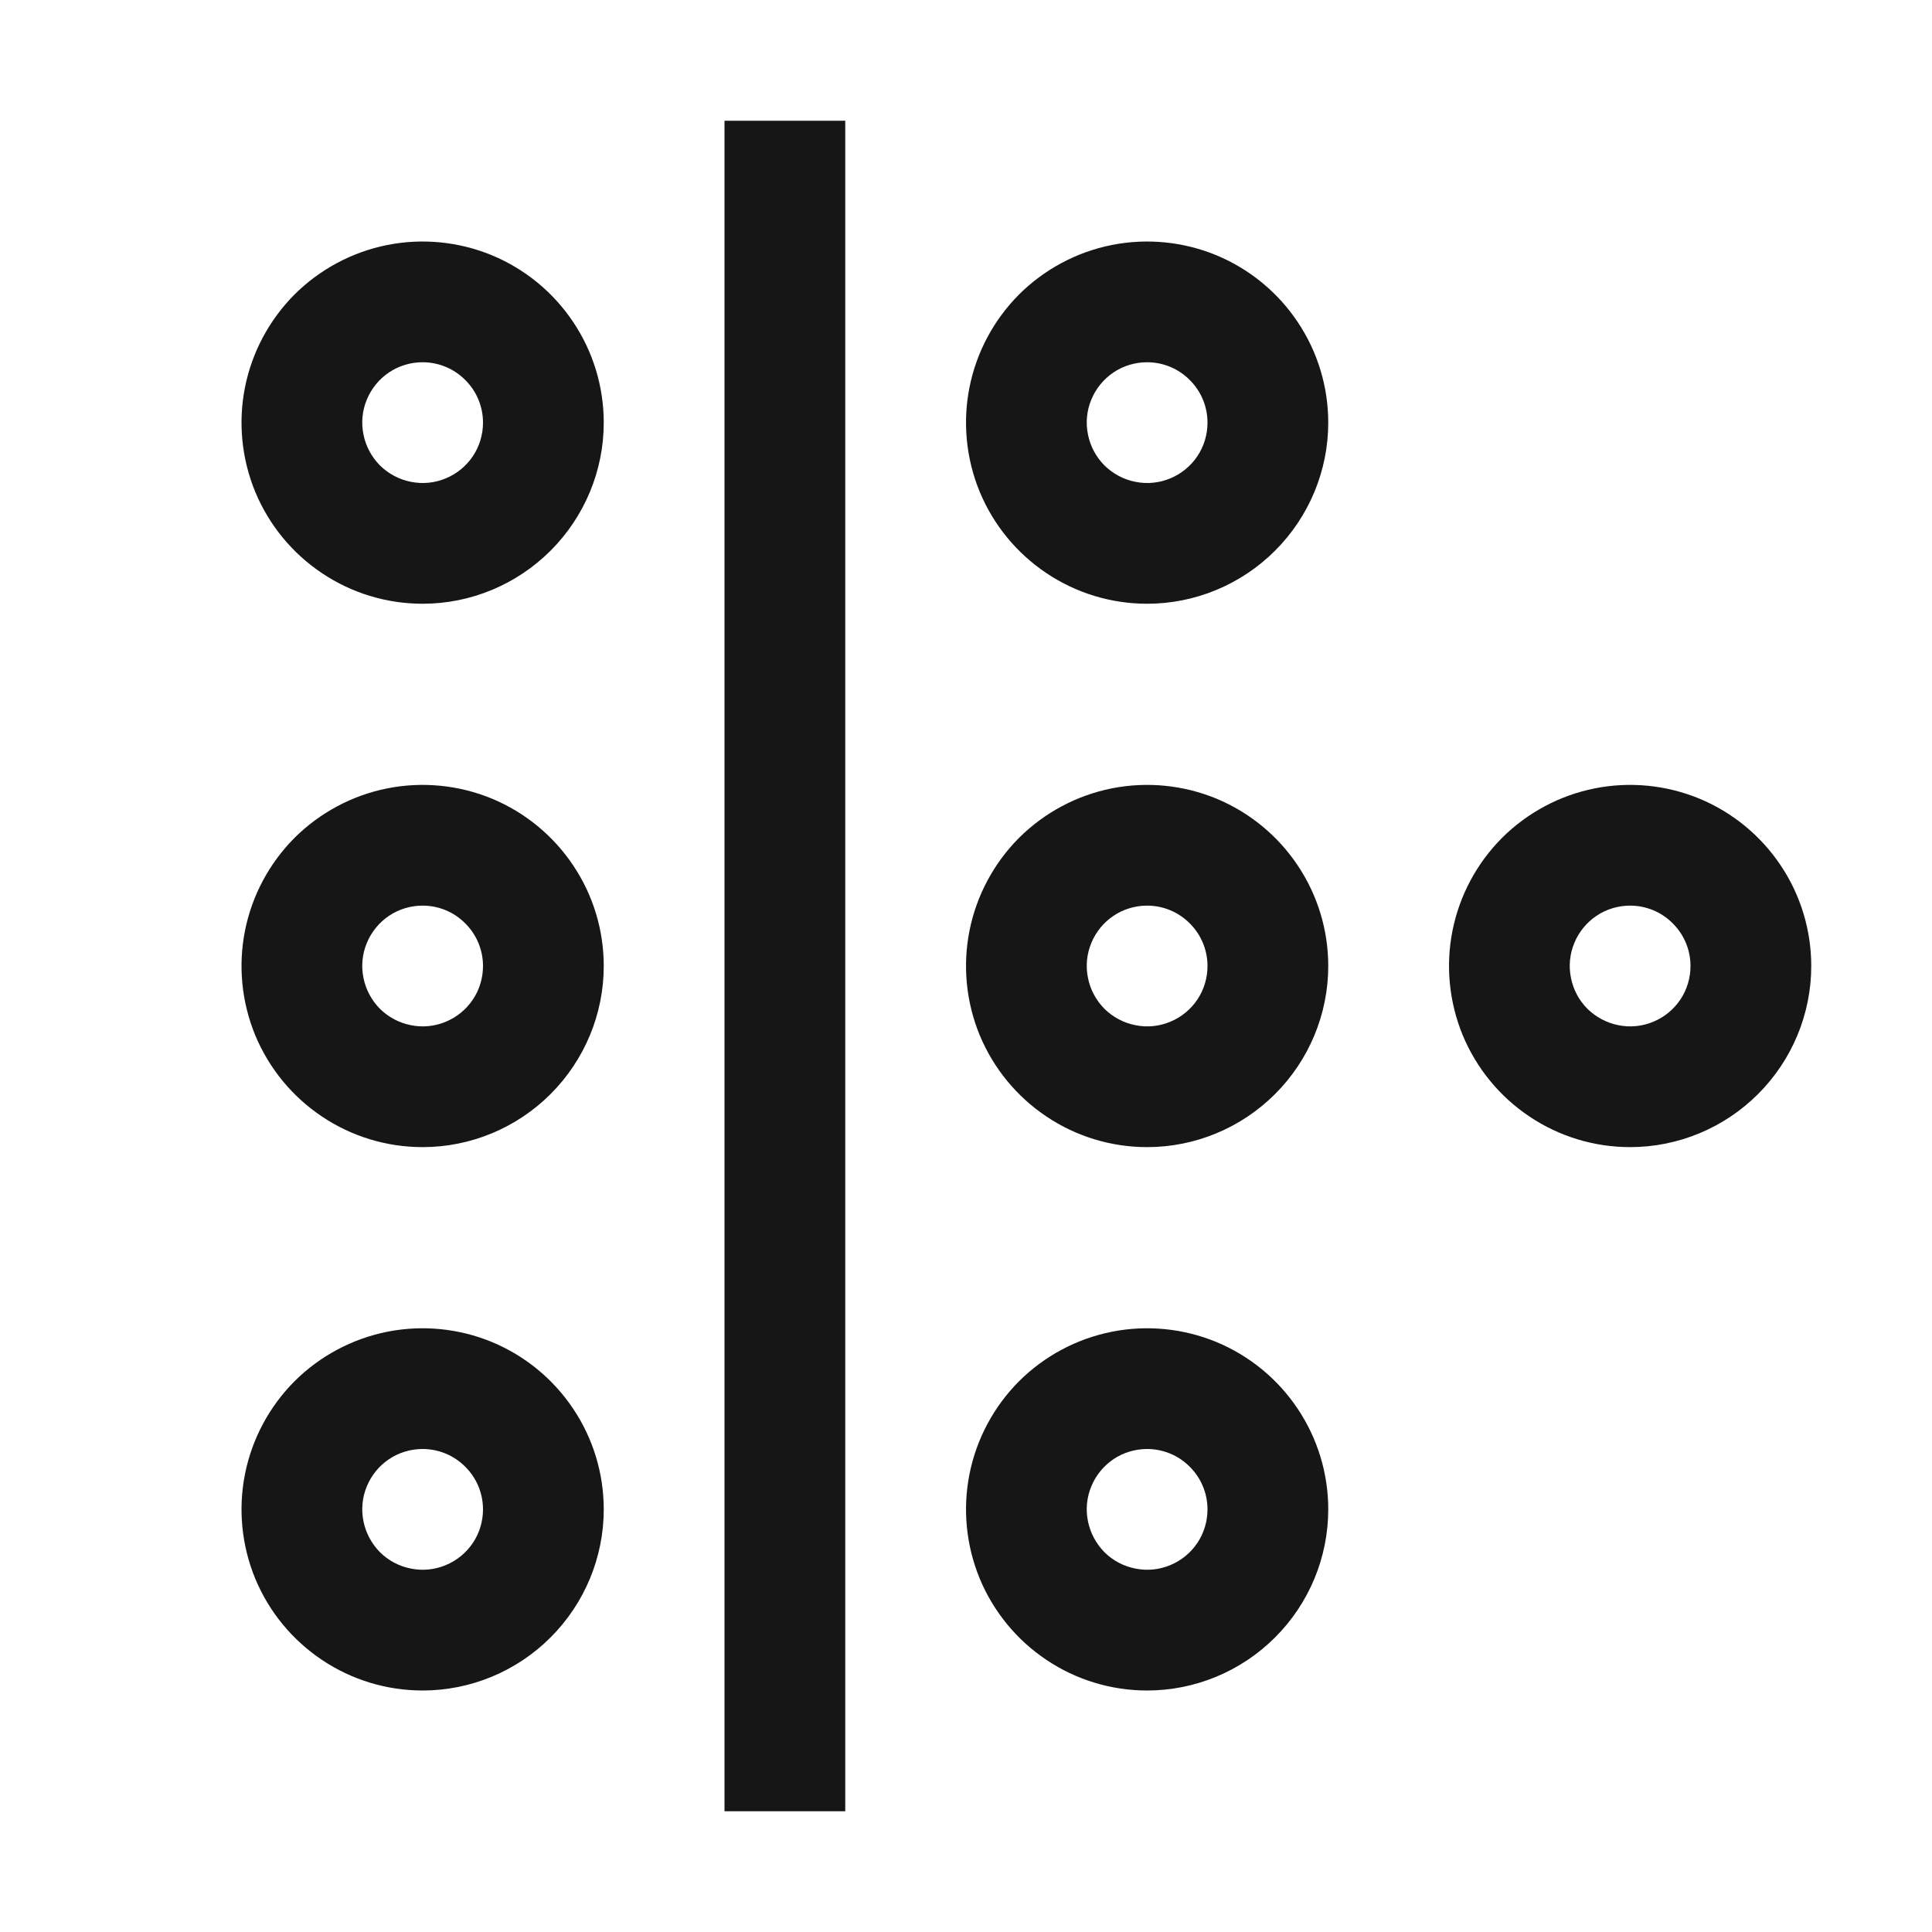 <svg width="16" height="16" viewBox="0 0 16 16" fill="none" xmlns="http://www.w3.org/2000/svg">
<path d="M9.5 5C9.203 5 8.913 4.912 8.667 4.747C8.42 4.582 8.228 4.348 8.114 4.074C8.001 3.8 7.971 3.498 8.029 3.207C8.087 2.916 8.23 2.649 8.439 2.439C8.649 2.23 8.916 2.087 9.207 2.029C9.498 1.971 9.8 2.001 10.074 2.114C10.348 2.228 10.582 2.42 10.747 2.667C10.912 2.913 11 3.203 11 3.5C11 3.898 10.841 4.279 10.56 4.56C10.279 4.841 9.898 5 9.5 5ZM9.5 3C9.401 3 9.304 3.029 9.222 3.084C9.14 3.139 9.076 3.217 9.038 3.309C9 3.4 8.99 3.501 9.01 3.598C9.029 3.695 9.077 3.784 9.146 3.854C9.216 3.923 9.305 3.971 9.402 3.99C9.499 4.01 9.6 4 9.691 3.962C9.783 3.924 9.861 3.86 9.916 3.778C9.971 3.696 10 3.599 10 3.5C10 3.367 9.947 3.24 9.853 3.147C9.76 3.053 9.633 3 9.5 3Z" fill="#161616"/>
<path d="M9.5 9.5C9.203 9.5 8.913 9.412 8.667 9.247C8.42 9.082 8.228 8.848 8.114 8.574C8.001 8.3 7.971 7.998 8.029 7.707C8.087 7.416 8.23 7.149 8.439 6.939C8.649 6.73 8.916 6.587 9.207 6.529C9.498 6.471 9.8 6.501 10.074 6.614C10.348 6.728 10.582 6.92 10.747 7.167C10.912 7.413 11 7.703 11 8C11 8.398 10.841 8.779 10.56 9.06C10.279 9.341 9.898 9.5 9.5 9.5ZM9.5 7.5C9.401 7.5 9.304 7.529 9.222 7.584C9.14 7.639 9.076 7.717 9.038 7.809C9 7.9 8.99 8.001 9.01 8.098C9.029 8.195 9.077 8.284 9.146 8.354C9.216 8.423 9.305 8.471 9.402 8.49C9.499 8.51 9.6 8.5 9.691 8.462C9.783 8.424 9.861 8.36 9.916 8.278C9.971 8.196 10 8.099 10 8C10 7.867 9.947 7.74 9.853 7.647C9.76 7.553 9.633 7.5 9.5 7.5Z" fill="#161616"/>
<path d="M13.5 9.5C13.203 9.5 12.913 9.412 12.667 9.247C12.42 9.082 12.228 8.848 12.114 8.574C12.001 8.3 11.971 7.998 12.029 7.707C12.087 7.416 12.23 7.149 12.439 6.939C12.649 6.73 12.916 6.587 13.207 6.529C13.498 6.471 13.8 6.501 14.074 6.614C14.348 6.728 14.582 6.92 14.747 7.167C14.912 7.413 15 7.703 15 8C15 8.398 14.841 8.779 14.56 9.06C14.279 9.341 13.898 9.5 13.5 9.5ZM13.5 7.5C13.401 7.5 13.304 7.529 13.222 7.584C13.14 7.639 13.076 7.717 13.038 7.809C13 7.9 12.99 8.001 13.01 8.098C13.029 8.195 13.076 8.284 13.146 8.354C13.216 8.423 13.306 8.471 13.402 8.49C13.499 8.51 13.6 8.5 13.691 8.462C13.783 8.424 13.861 8.36 13.916 8.278C13.971 8.196 14 8.099 14 8C14 7.867 13.947 7.74 13.853 7.647C13.76 7.553 13.633 7.5 13.5 7.5Z" fill="#161616"/>
<path d="M9.5 14C9.203 14 8.913 13.912 8.667 13.747C8.42 13.582 8.228 13.348 8.114 13.074C8.001 12.8 7.971 12.498 8.029 12.207C8.087 11.916 8.23 11.649 8.439 11.439C8.649 11.23 8.916 11.087 9.207 11.029C9.498 10.971 9.8 11.001 10.074 11.114C10.348 11.228 10.582 11.42 10.747 11.667C10.912 11.913 11 12.203 11 12.5C11 12.898 10.841 13.279 10.56 13.56C10.279 13.841 9.898 14 9.5 14ZM9.5 12C9.401 12 9.304 12.029 9.222 12.084C9.14 12.139 9.076 12.217 9.038 12.309C9 12.4 8.99 12.501 9.01 12.598C9.029 12.694 9.077 12.784 9.146 12.854C9.216 12.924 9.305 12.971 9.402 12.99C9.499 13.01 9.6 13 9.691 12.962C9.783 12.924 9.861 12.86 9.916 12.778C9.971 12.696 10 12.599 10 12.5C10 12.367 9.947 12.24 9.853 12.147C9.76 12.053 9.633 12 9.5 12Z" fill="#161616"/>
<path d="M7 1H6V15H7V1Z" fill="#161616"/>
<path d="M3.5 14C3.203 14 2.913 13.912 2.667 13.747C2.42 13.582 2.228 13.348 2.114 13.074C2.001 12.8 1.971 12.498 2.029 12.207C2.087 11.916 2.23 11.649 2.439 11.439C2.649 11.23 2.916 11.087 3.207 11.029C3.498 10.971 3.8 11.001 4.074 11.114C4.348 11.228 4.582 11.42 4.747 11.667C4.912 11.913 5 12.203 5 12.5C5 12.898 4.841 13.279 4.56 13.56C4.279 13.841 3.898 14 3.5 14ZM3.5 12C3.401 12 3.304 12.029 3.222 12.084C3.14 12.139 3.076 12.217 3.038 12.309C3 12.4 2.99 12.501 3.01 12.598C3.029 12.694 3.077 12.784 3.146 12.854C3.216 12.924 3.305 12.971 3.402 12.99C3.499 13.01 3.6 13 3.691 12.962C3.783 12.924 3.861 12.86 3.916 12.778C3.971 12.696 4 12.599 4 12.5C4 12.367 3.947 12.24 3.853 12.147C3.76 12.053 3.633 12 3.5 12Z" fill="#161616"/>
<path d="M3.5 9.5C3.203 9.5 2.913 9.412 2.667 9.247C2.42 9.082 2.228 8.848 2.114 8.574C2.001 8.3 1.971 7.998 2.029 7.707C2.087 7.416 2.23 7.149 2.439 6.939C2.649 6.73 2.916 6.587 3.207 6.529C3.498 6.471 3.8 6.501 4.074 6.614C4.348 6.728 4.582 6.92 4.747 7.167C4.912 7.413 5 7.703 5 8C5 8.398 4.841 8.779 4.56 9.06C4.279 9.341 3.898 9.5 3.5 9.5ZM3.5 7.5C3.401 7.5 3.304 7.529 3.222 7.584C3.14 7.639 3.076 7.717 3.038 7.809C3 7.9 2.99 8.001 3.01 8.098C3.029 8.195 3.077 8.284 3.146 8.354C3.216 8.423 3.305 8.471 3.402 8.49C3.499 8.51 3.6 8.5 3.691 8.462C3.783 8.424 3.861 8.36 3.916 8.278C3.971 8.196 4 8.099 4 8C4 7.867 3.947 7.74 3.853 7.647C3.76 7.553 3.633 7.5 3.5 7.5Z" fill="#161616"/>
<path d="M3.5 5C3.203 5 2.913 4.912 2.667 4.747C2.42 4.582 2.228 4.348 2.114 4.074C2.001 3.8 1.971 3.498 2.029 3.207C2.087 2.916 2.23 2.649 2.439 2.439C2.649 2.23 2.916 2.087 3.207 2.029C3.498 1.971 3.8 2.001 4.074 2.114C4.348 2.228 4.582 2.42 4.747 2.667C4.912 2.913 5 3.203 5 3.5C5 3.898 4.841 4.279 4.56 4.56C4.279 4.841 3.898 5 3.5 5ZM3.5 3C3.401 3 3.304 3.029 3.222 3.084C3.14 3.139 3.076 3.217 3.038 3.309C3 3.4 2.99 3.501 3.01 3.598C3.029 3.695 3.077 3.784 3.146 3.854C3.216 3.923 3.305 3.971 3.402 3.99C3.499 4.01 3.6 4 3.691 3.962C3.783 3.924 3.861 3.86 3.916 3.778C3.971 3.696 4 3.599 4 3.5C4 3.367 3.947 3.24 3.853 3.147C3.76 3.053 3.633 3 3.5 3Z" fill="#161616"/>
</svg>
